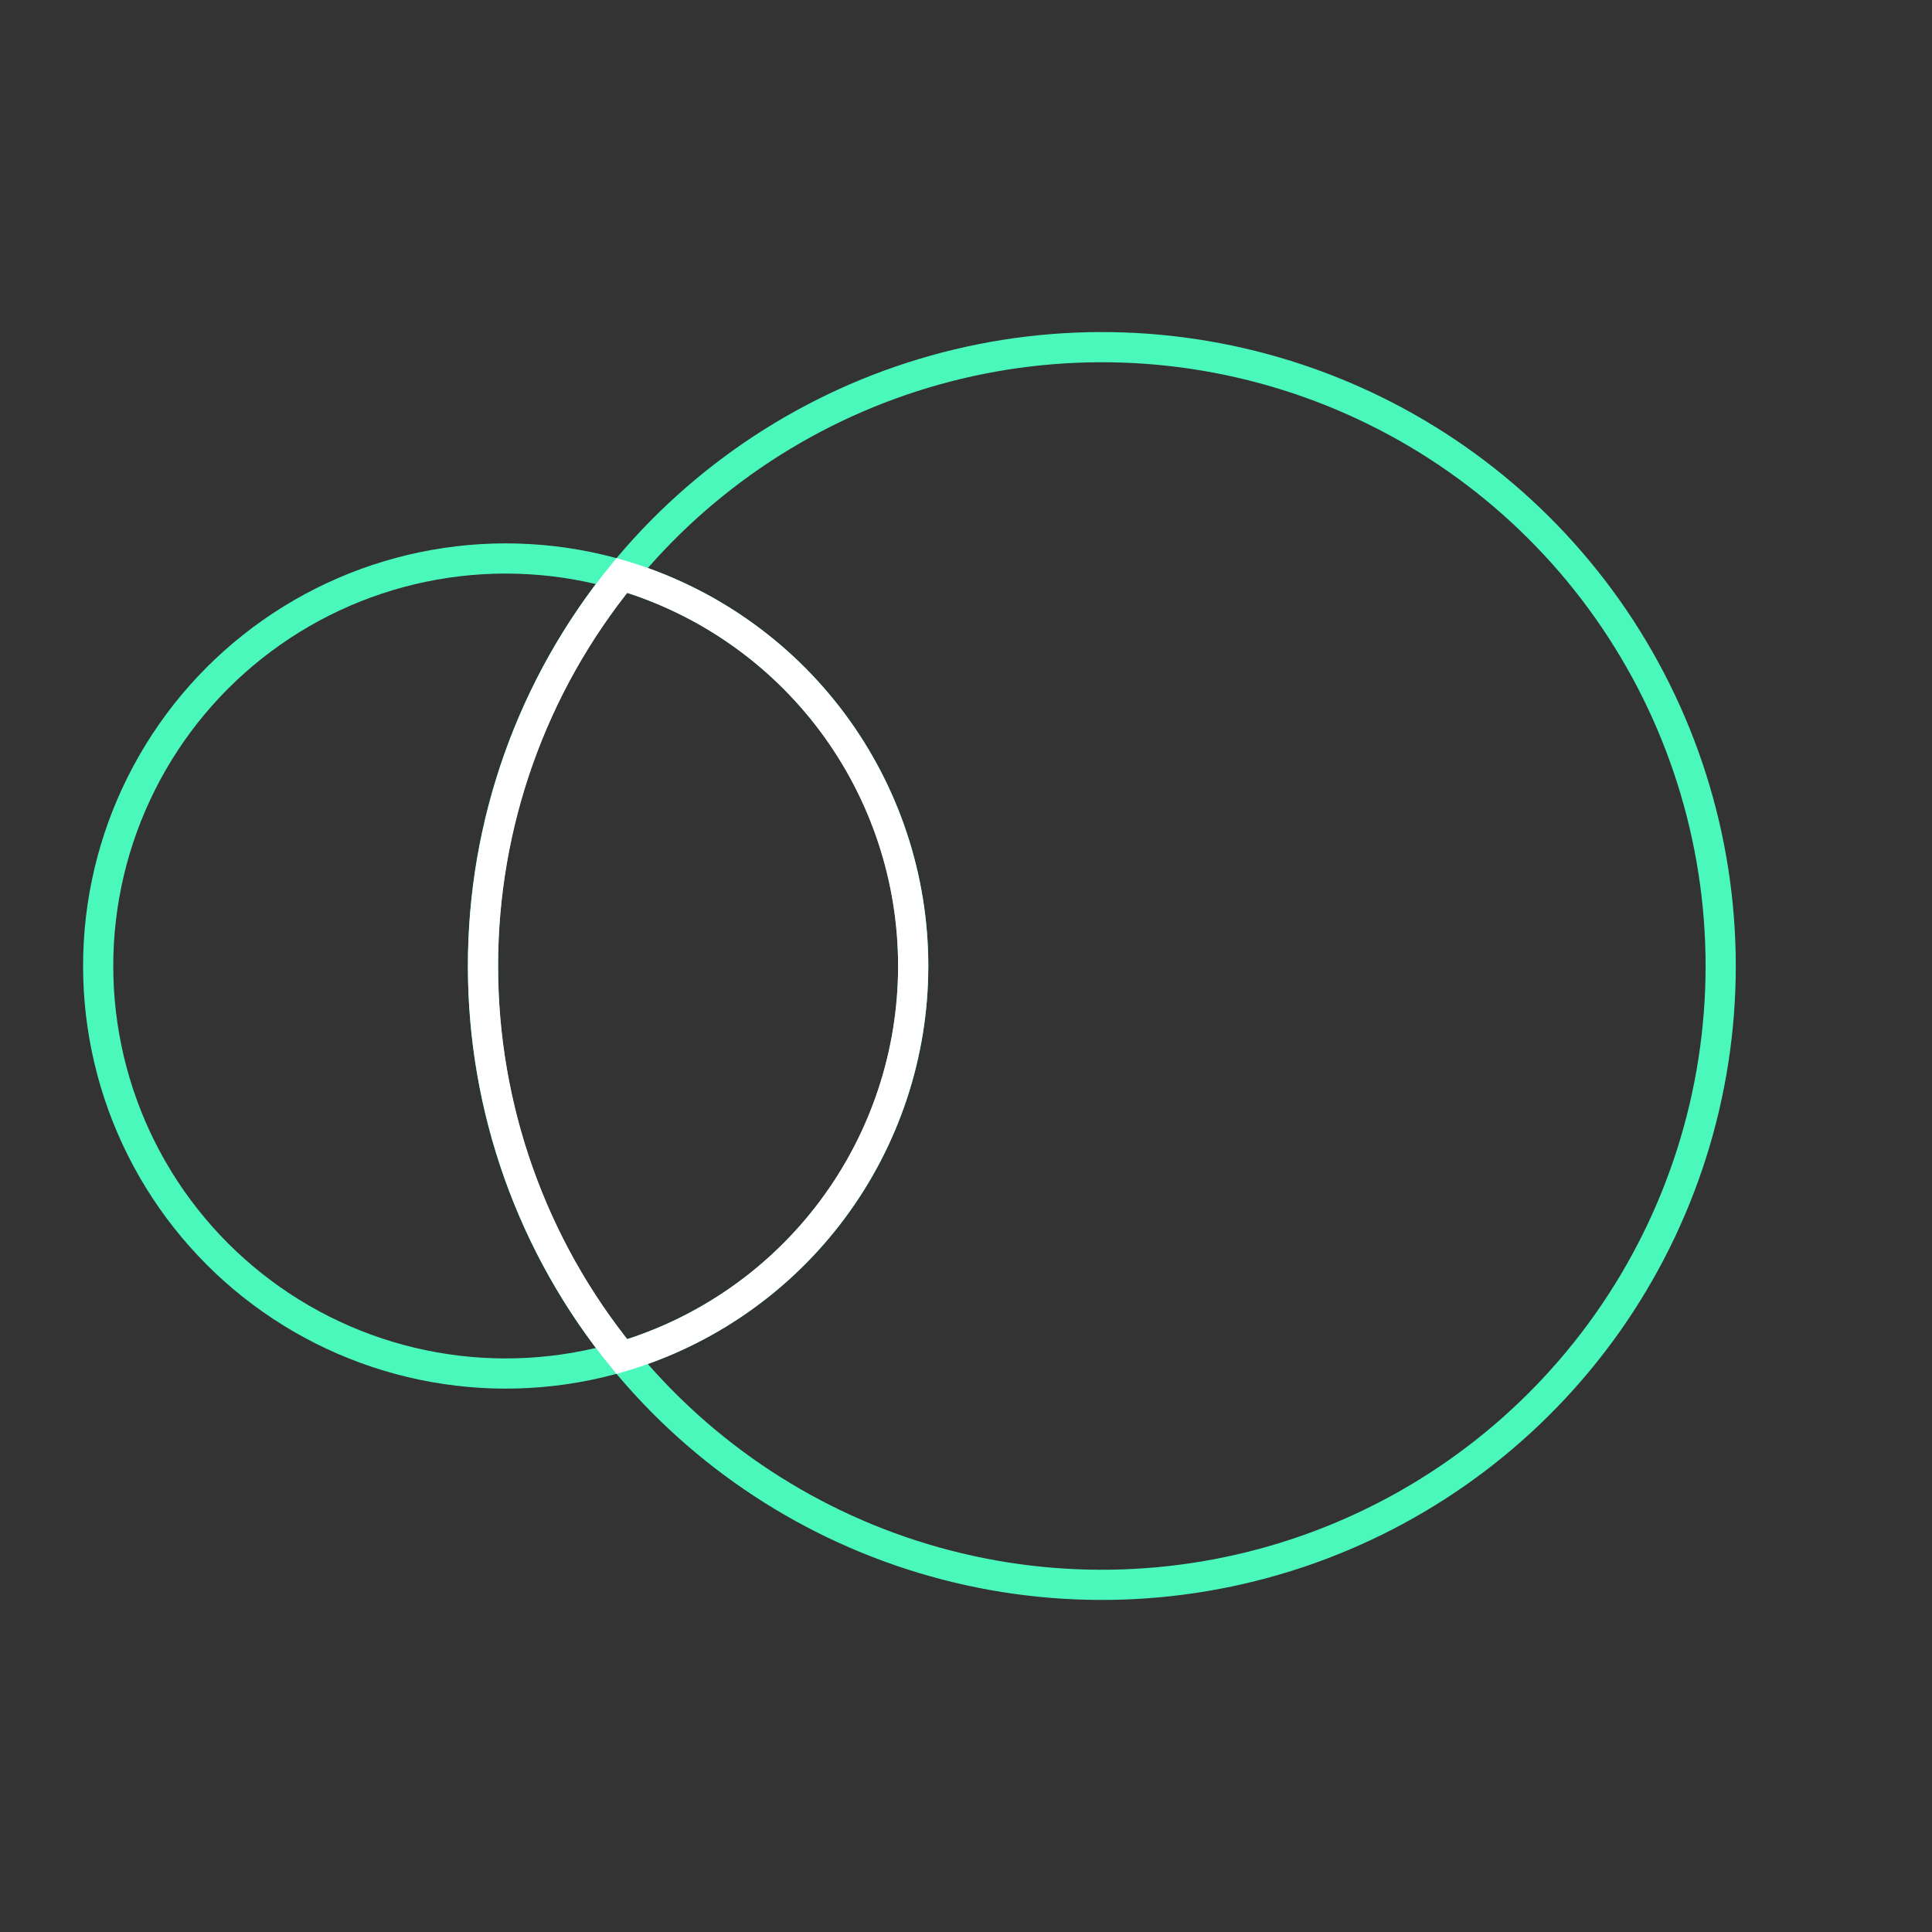 <svg width="80" height="80" viewBox="0 0 80 80" fill="none" xmlns="http://www.w3.org/2000/svg">
<rect x="0" y="0" width="80" height="80" fill="#333333" stroke="none"/>
<g clip-path="url(#clip0_167_13973)">
<path d="M20 40C19.992 45.894 22.024 51.609 25.75 56.175C23.232 56.924 20.573 57.074 17.987 56.614C15.4 56.155 12.956 55.097 10.85 53.526C8.744 51.956 7.034 49.915 5.856 47.566C4.678 45.218 4.065 42.627 4.065 40C4.065 37.373 4.678 34.782 5.856 32.434C7.034 30.085 8.744 28.044 10.85 26.474C12.956 24.903 15.4 23.845 17.987 23.386C20.573 22.926 23.232 23.076 25.75 23.825C22.024 28.391 19.992 34.106 20 40Z" stroke="#4BF8BB" stroke-width="1.25" stroke-miterlimit="10"/>
<path d="M71.25 40C71.25 45.292 69.612 50.453 66.561 54.777C63.509 59.1 59.194 62.372 54.208 64.145C49.222 65.917 43.81 66.103 38.715 64.676C33.619 63.249 29.09 60.279 25.75 56.175C29.235 55.139 32.293 53.004 34.467 50.09C36.641 47.175 37.815 43.636 37.815 40C37.815 36.364 36.641 32.825 34.467 29.91C32.293 26.996 29.235 24.861 25.75 23.825C29.09 19.721 33.619 16.751 38.715 15.324C43.81 13.897 49.222 14.083 54.208 15.855C59.194 17.628 63.509 20.9 66.561 25.223C69.612 29.547 71.25 34.708 71.25 40Z" stroke="#4BF8BB" stroke-width="1.25" stroke-miterlimit="10"/>
<path d="M37.813 40C37.813 43.636 36.639 47.174 34.465 50.089C32.292 53.004 29.235 55.138 25.75 56.175C22.031 51.605 20 45.892 20 40C20 34.108 22.031 28.395 25.75 23.825C29.235 24.862 32.292 26.997 34.465 29.911C36.639 32.826 37.813 36.364 37.813 40Z" stroke="white" stroke-width="1.25" stroke-miterlimit="10"/>
</g>
<defs>
<clipPath id="clip0_167_13973">
<rect width="80" height="80" fill="white"/>
</clipPath>
</defs>
</svg>
